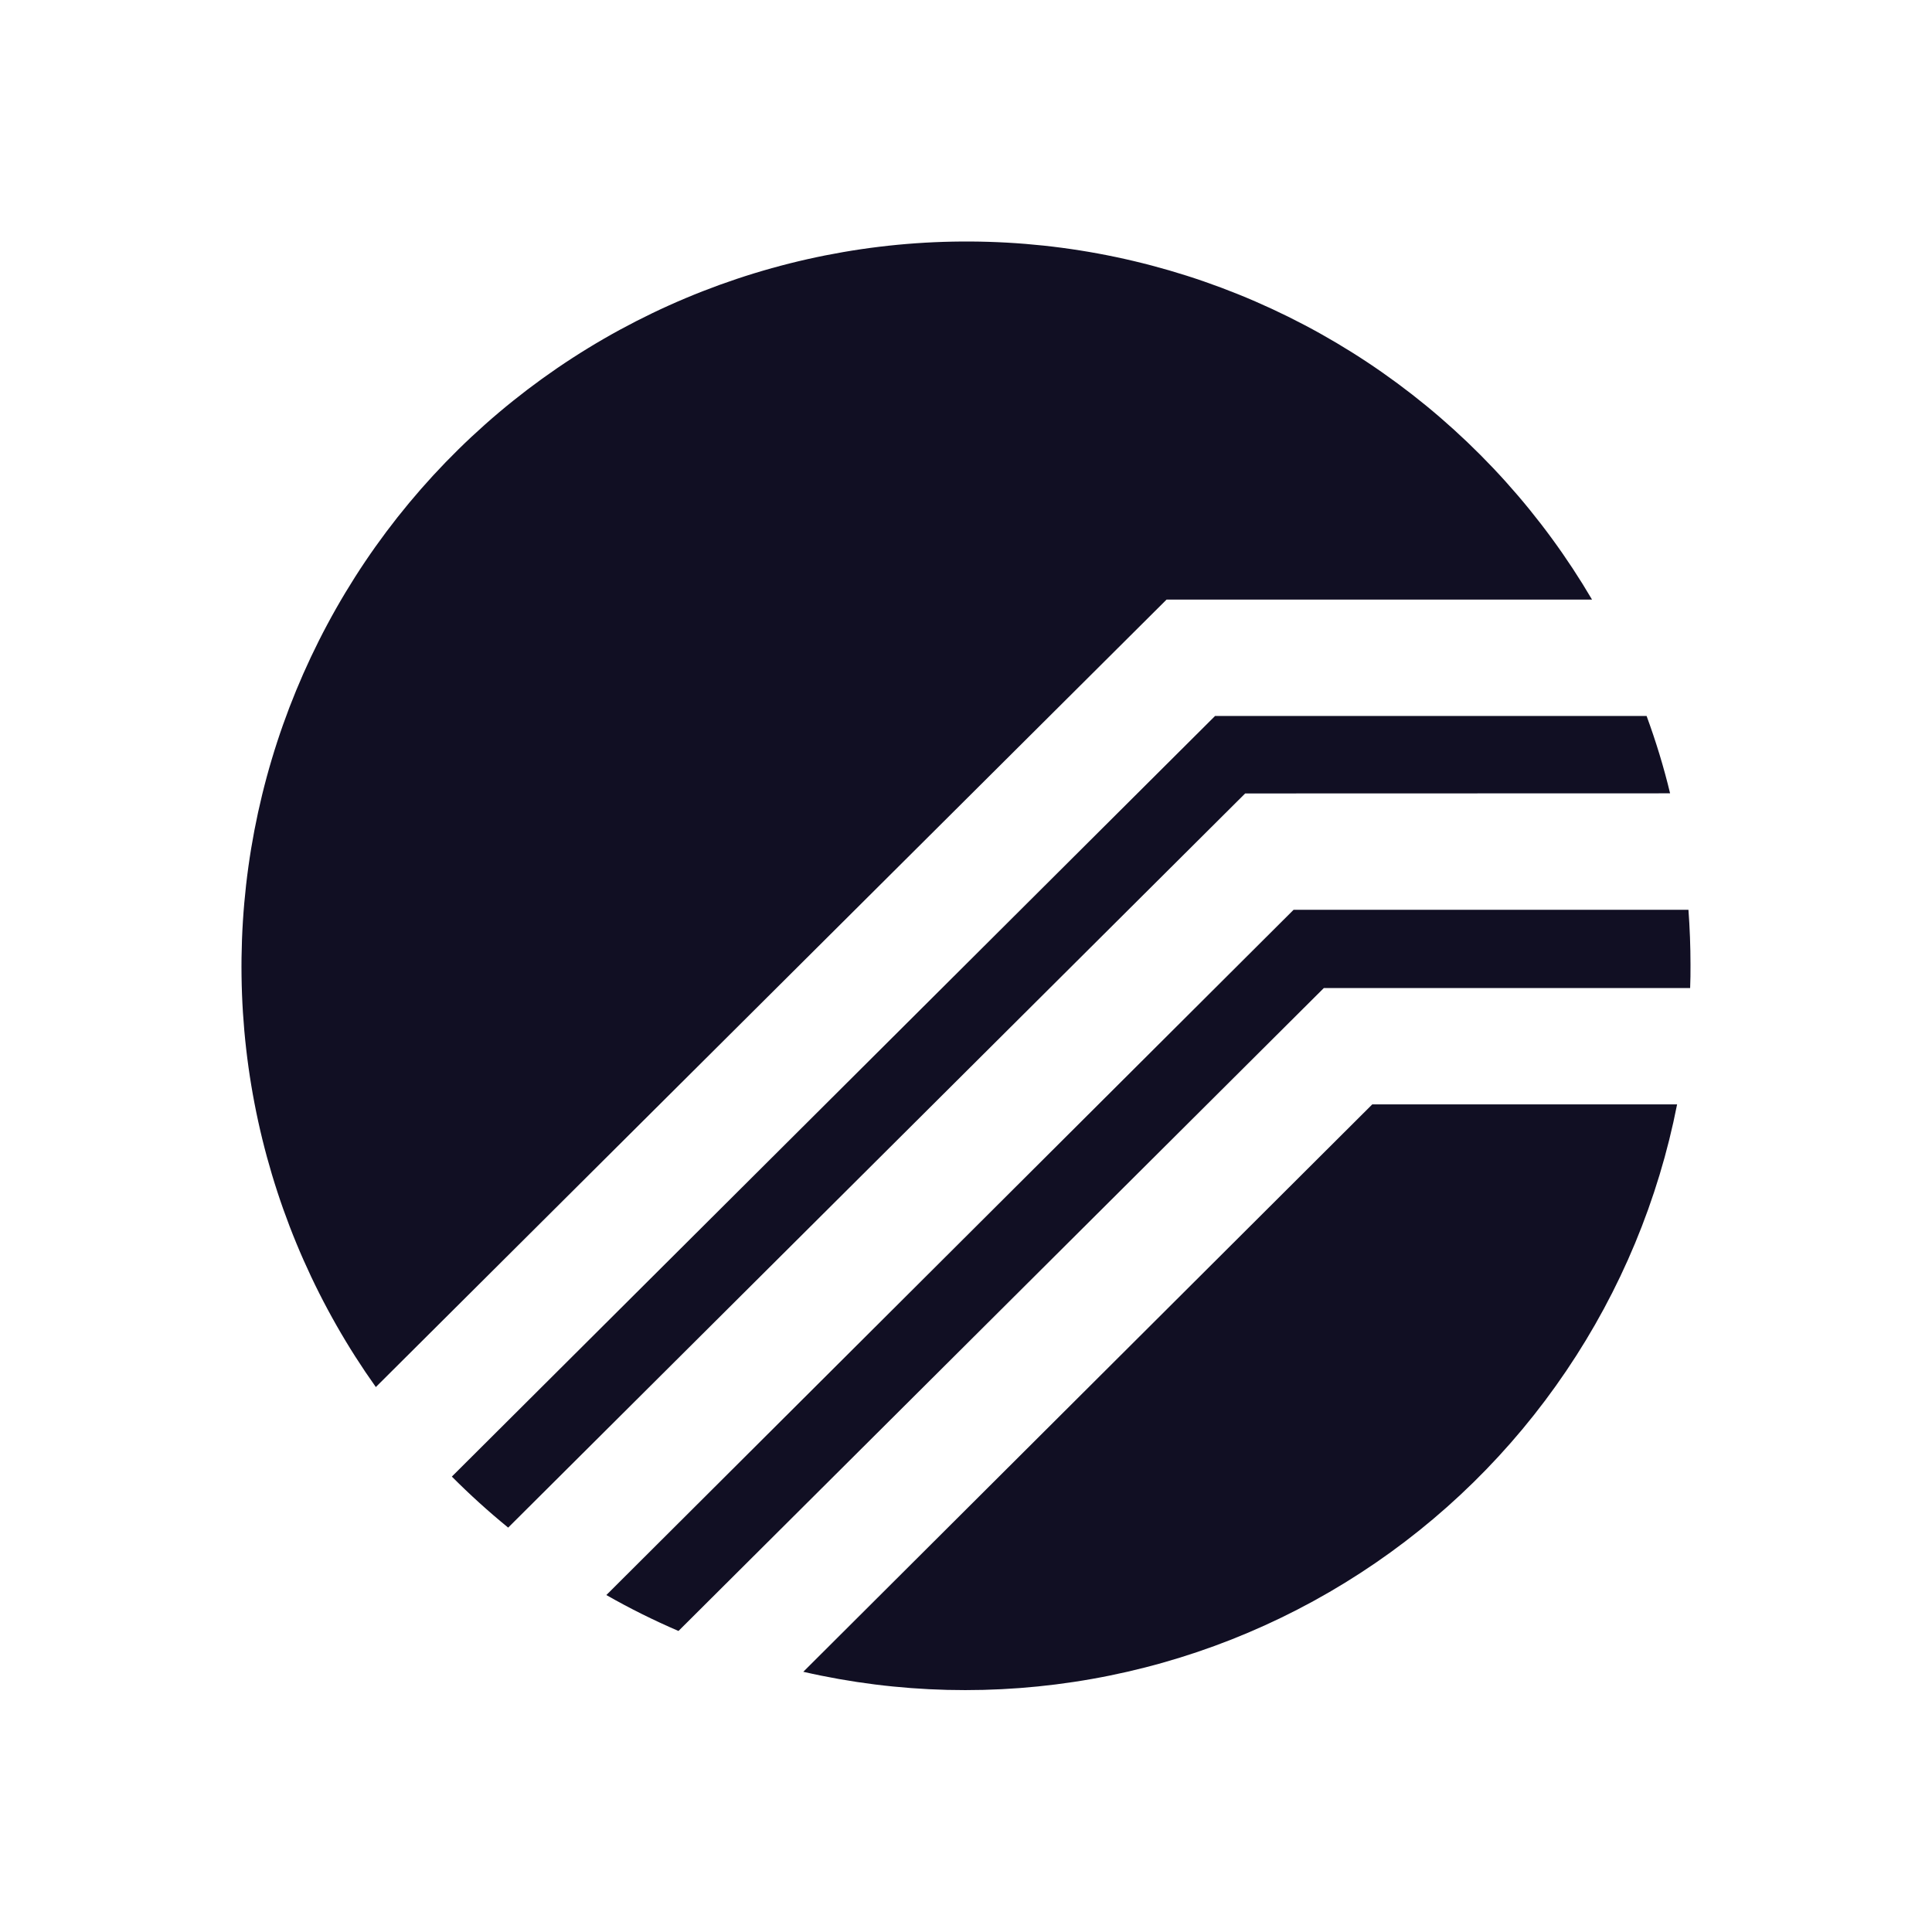 <svg width="32" height="32" viewBox="0 0 32 32" fill="none" xmlns="http://www.w3.org/2000/svg">
<path d="M19.32 9.933L6.225 22.974C5.285 21.653 4.622 20.155 4.276 18.571C3.93 16.987 3.909 15.349 4.213 13.756C4.518 12.163 5.142 10.649 6.047 9.303C6.953 7.958 8.121 6.81 9.482 5.929C10.844 5.048 12.369 4.451 13.967 4.175C15.565 3.899 17.202 3.95 18.78 4.324C20.358 4.698 21.844 5.387 23.148 6.351C24.452 7.315 25.548 8.533 26.369 9.931H19.323L19.32 9.933Z" fill="#110F23"/>
<path d="M20.624 13.142L8.417 25.302C8.092 25.037 7.781 24.755 7.484 24.457L20.125 11.859H27.273C27.427 12.279 27.558 12.707 27.662 13.14L20.624 13.142ZM22.729 18.292H27.778C27.468 19.872 26.844 21.373 25.942 22.706C25.041 24.04 23.881 25.179 22.531 26.055C21.181 26.932 19.669 27.529 18.084 27.809C16.499 28.09 14.874 28.05 13.305 27.69L22.729 18.292Z" fill="#110F23"/>
<path d="M28 15.98C28 16.108 28 16.236 27.994 16.365H21.927L11.238 27.014C10.829 26.838 10.43 26.64 10.043 26.419L21.426 15.069H27.966C27.988 15.37 28 15.674 28 15.98Z" fill="#110F23"/>
</svg>
